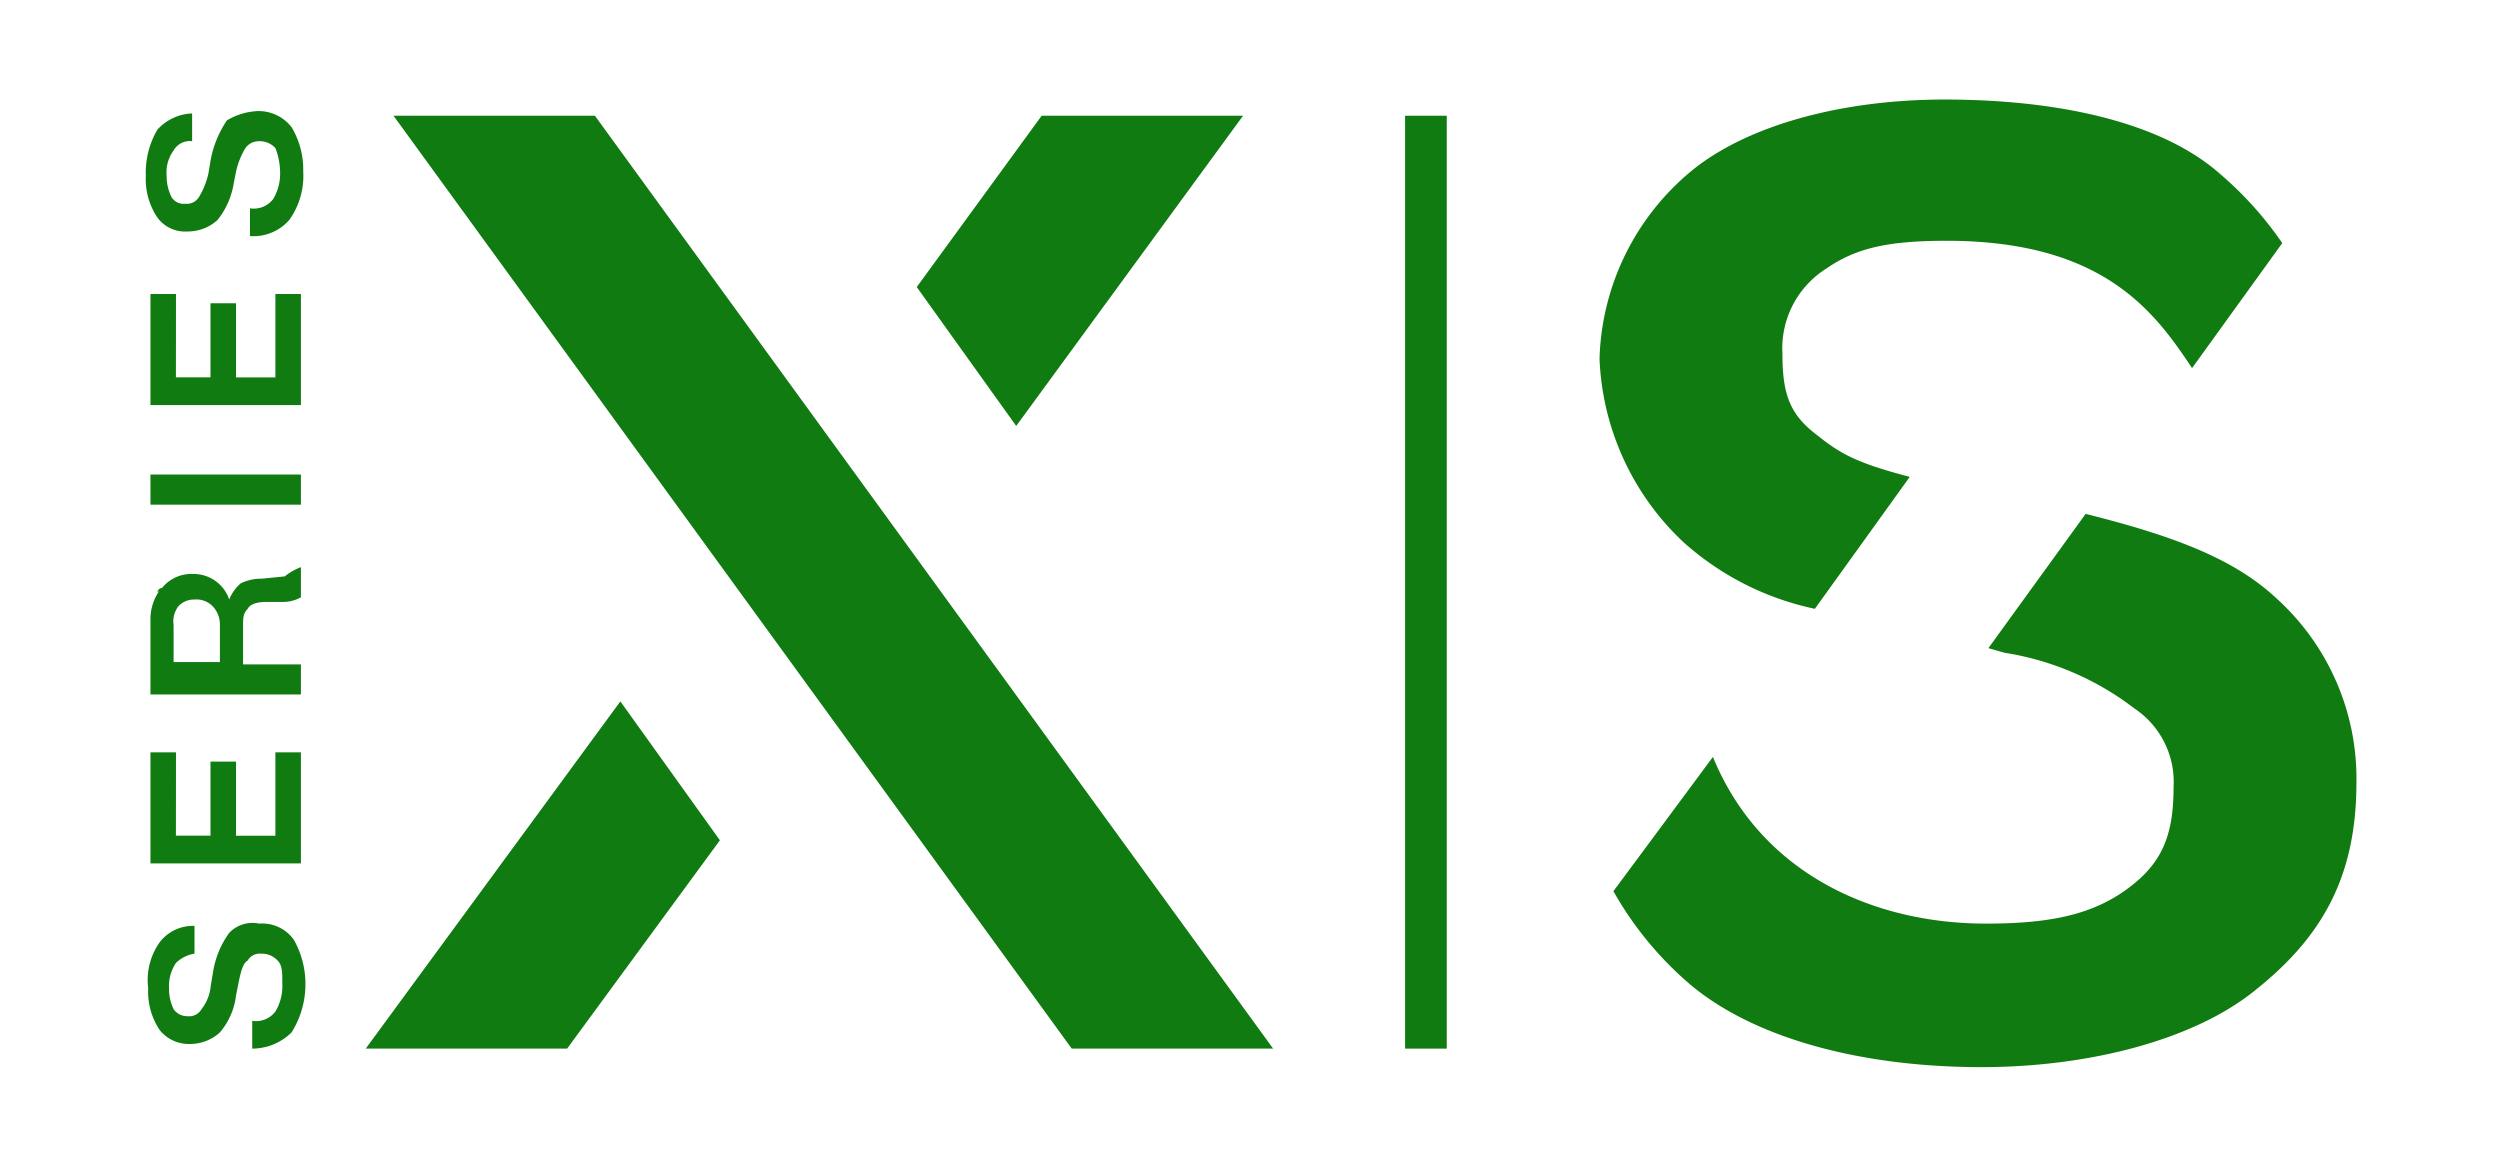 <svg xmlns="http://www.w3.org/2000/svg" width="146.903" height="68.419" viewBox="0 0 146.903 68.419"><defs><style>.a{fill:rgba(0,0,0,0);}.b{fill:#107b10;}</style></defs><rect class="a" width="146.903" height="68.419" transform="translate(0 0)"/><g transform="translate(8.569 5.849)"><path class="b" d="M12.829,5a2.447,2.447,0,0,1,2.04.952,4.839,4.839,0,0,1,.68,2.584,4.463,4.463,0,0,1-.816,2.856,2.8,2.8,0,0,1-2.312.952h0V10.713h0a1.432,1.432,0,0,0,1.36-.544,2.9,2.9,0,0,0,.408-1.632,4.024,4.024,0,0,0-.272-1.36,1.235,1.235,0,0,0-.952-.408.969.969,0,0,0-.816.408,4.574,4.574,0,0,0-.544,1.36l-.136.68a4.6,4.6,0,0,1-.952,2.176,2.586,2.586,0,0,1-1.768.68,2.021,2.021,0,0,1-1.768-.816A4.039,4.039,0,0,1,6.3,8.809a5,5,0,0,1,.68-2.72,2.893,2.893,0,0,1,2.04-.952h0V6.768h0a1.1,1.1,0,0,0-1.088.544,2.188,2.188,0,0,0-.408,1.5A2.716,2.716,0,0,0,7.8,10.033a.822.822,0,0,0,.816.408.822.822,0,0,0,.816-.408,4.574,4.574,0,0,0,.544-1.36l.136-.816a6.211,6.211,0,0,1,.952-2.312A3.858,3.858,0,0,1,12.829,5ZM11.2,53.288a5.332,5.332,0,0,0-.952,2.312l-.136.816a2.557,2.557,0,0,1-.544,1.36.822.822,0,0,1-.816.408.969.969,0,0,1-.816-.408,2.716,2.716,0,0,1-.272-1.224,2.443,2.443,0,0,1,.408-1.5,2.049,2.049,0,0,1,1.088-.544h0V52.879h0a2.456,2.456,0,0,0-2.04.952,3.843,3.843,0,0,0-.68,2.72A4.039,4.039,0,0,0,7.116,59a2.193,2.193,0,0,0,1.768.816,2.586,2.586,0,0,0,1.768-.68A4.055,4.055,0,0,0,11.6,56.96l.136-.68c.136-.68.272-1.224.544-1.36a.822.822,0,0,1,.816-.408,1.235,1.235,0,0,1,.952.408c.272.272.272.68.272,1.36a2.9,2.9,0,0,1-.408,1.632,1.432,1.432,0,0,1-1.36.544h0v1.632h0a3.282,3.282,0,0,0,2.312-.952,5.332,5.332,0,0,0,.136-5.441,2.289,2.289,0,0,0-2.04-.952A1.889,1.889,0,0,0,11.2,53.288ZM15.413,31.8v1.768h0a2.107,2.107,0,0,1-1.088.272h-.952c-.544,0-.952.136-1.088.408-.272.272-.272.544-.272,1.088v2.176h3.4v1.768H6.572V34.789a2.917,2.917,0,0,1,.544-1.632l-.136.136a.293.293,0,0,1,.272-.272A2.193,2.193,0,0,1,9.02,32.2,2.207,2.207,0,0,1,11.2,33.7a2.44,2.44,0,0,1,.68-.952,2.716,2.716,0,0,1,1.224-.272l1.36-.136a3.409,3.409,0,0,1,.952-.544ZM9.156,33.7a1.235,1.235,0,0,0-.952.408A1.466,1.466,0,0,0,7.932,35.2v2.176h2.72V35.2a1.545,1.545,0,0,0-.408-1.088A1.339,1.339,0,0,0,9.156,33.7ZM6.572,28.124h8.841V26.355H6.572Zm1.5-12.378h-1.5v6.529h8.841V15.746h-1.5v4.9H11.6V16.29h-1.5v4.353H8.068Zm0,26.932h-1.5v6.529h8.841V42.678h-1.5v4.9H11.6V43.222h-1.5v4.353H8.068ZM19.222,60.089H31.056l8.977-12.242-5.849-8.161ZM70.774,5.272H58.94L51.6,15.338,57.444,23.5Zm-38.086,0H20.854L60.708,60.089H72.542Z" transform="translate(-6.3 -4.32)"/><rect class="b" width="2.448" height="54.817" transform="translate(73.996 0.952)"/><g transform="translate(85.421)"><path class="b" d="M74,30.48a16.707,16.707,0,0,0,7.753,3.945l5.577-7.753c-3.128-.816-4.081-1.36-5.441-2.448-1.632-1.224-2.04-2.448-2.04-4.761A5.54,5.54,0,0,1,82.43,14.43C84.2,13.205,86.1,12.8,89.5,12.8c9.249,0,12.242,4.217,14.418,7.481l5.3-7.345a20.791,20.791,0,0,0-3.673-4.081C102.153,5.86,96.168,4.5,89.367,4.5c-5.713,0-11.154,1.36-14.554,3.945A14.858,14.858,0,0,0,69.1,19.734,15.629,15.629,0,0,0,74,30.48Z" transform="translate(-69.1 -4.5)"/><path class="b" d="M108.738,27.433c-2.448-2.312-5.849-3.673-11.29-5.033l-5.713,7.889.952.272a16.78,16.78,0,0,1,7.617,3.265,5.192,5.192,0,0,1,2.312,4.625c0,2.856-.68,4.489-2.72,5.985s-4.489,2.04-8.3,2.04c-6.529,0-13.194-2.856-16.05-9.794L69.7,44.571a20.255,20.255,0,0,0,4.625,5.577c3.809,3.128,10.066,4.761,17,4.761,6.393,0,12.514-1.632,16.051-4.489,3.945-3.128,5.985-6.665,5.985-12.242A14.282,14.282,0,0,0,108.738,27.433Z" transform="translate(-68.884 1.948)"/></g></g></svg>